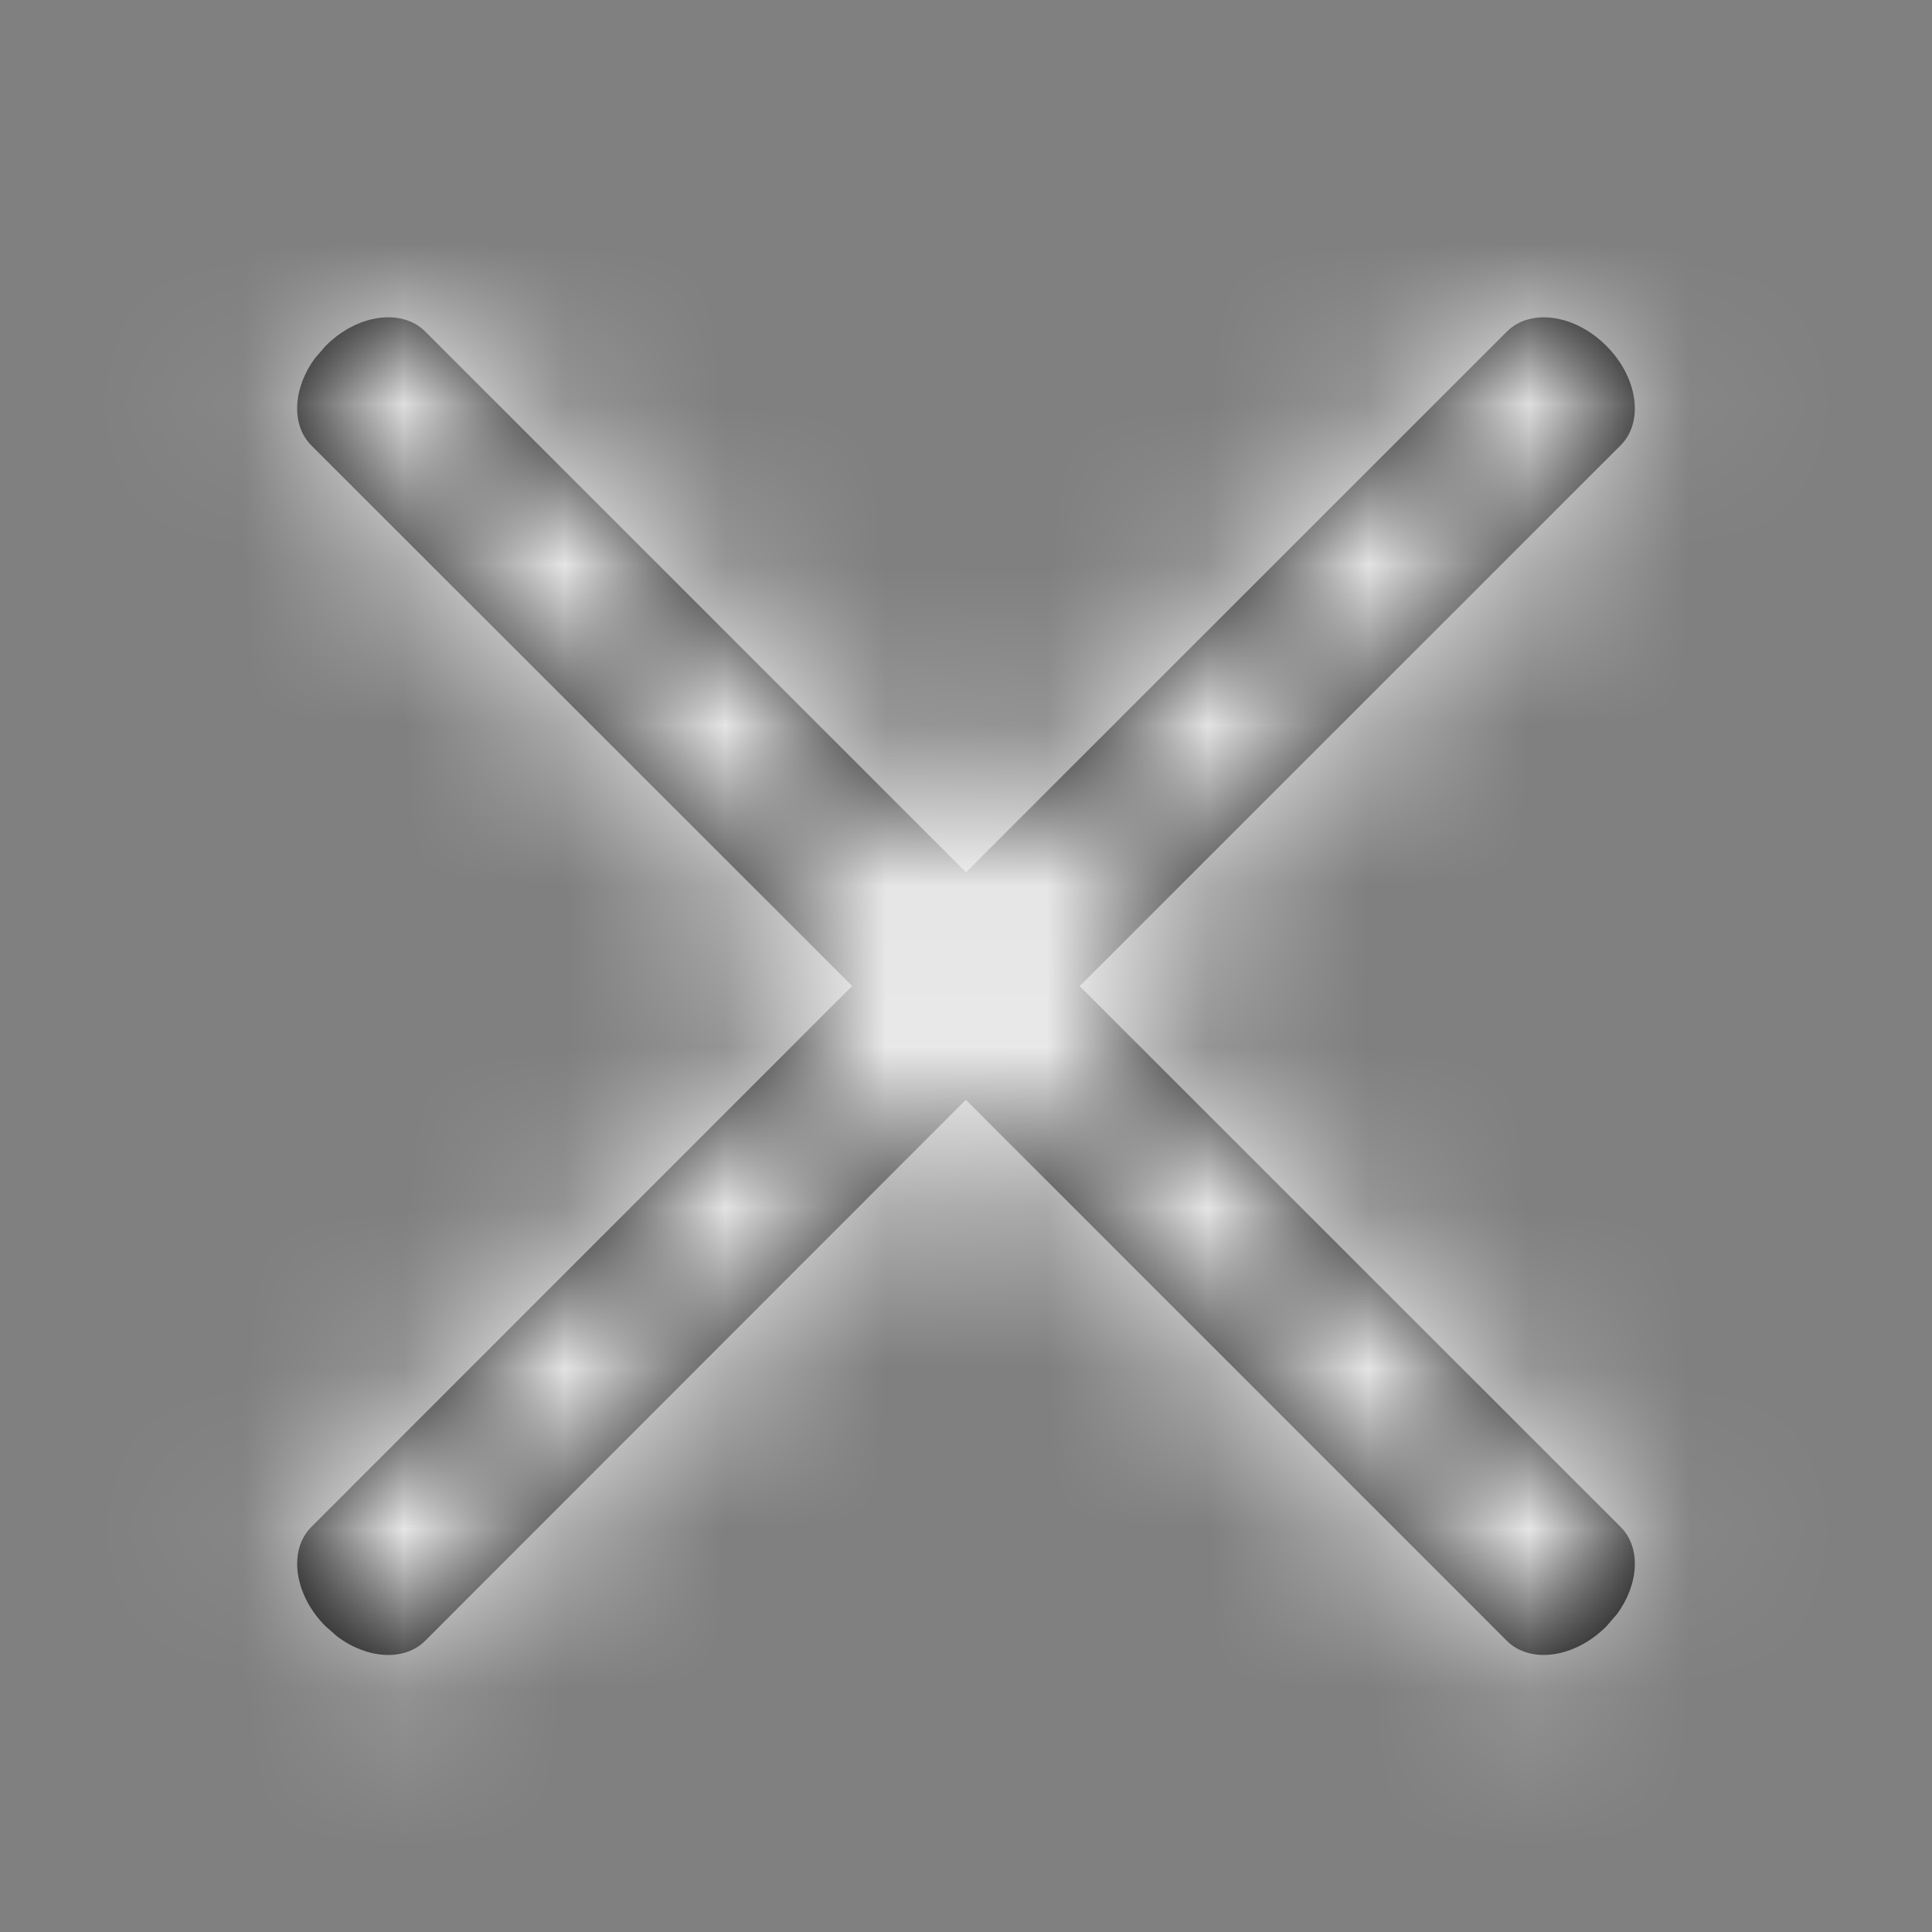 <svg xmlns="http://www.w3.org/2000/svg" xmlns:xlink="http://www.w3.org/1999/xlink" width="12" height="12" viewBox="0 0 12 12">
    <rect x="0" y="0" width="12" height="12" fill="#808080" stroke="none"/>
    <defs>
        <path id="a" d="M8.359 1.06c.146-.147.423-.108.618.088.196.195.235.472.089.618l-3.36 3.359 3.36 3.359c.128.128.114.356-.023.542l-.066.076c-.195.196-.472.235-.618.089l-3.36-3.36-3.358 3.36c-.128.128-.356.114-.542-.023l-.076-.066C.827 8.907.788 8.63.934 8.484l3.359-3.36L.934 1.767C.806 1.638.82 1.41.957 1.224l.066-.076c.195-.196.472-.235.618-.089L5 4.418z"/>
    </defs>
    <g fill="none" fill-rule="evenodd" transform="translate(1 1)">
        <mask id="b" fill="#fff">
            <use xlink:href="#a"/>
        </mask>
        <use fill="#000" fill-rule="nonzero" xlink:href="#a"/>
        <g fill="#FFF" mask="url(#b)">
            <path d="M-1-1h12v12H-1z"/>
        </g>
    </g>
</svg>
